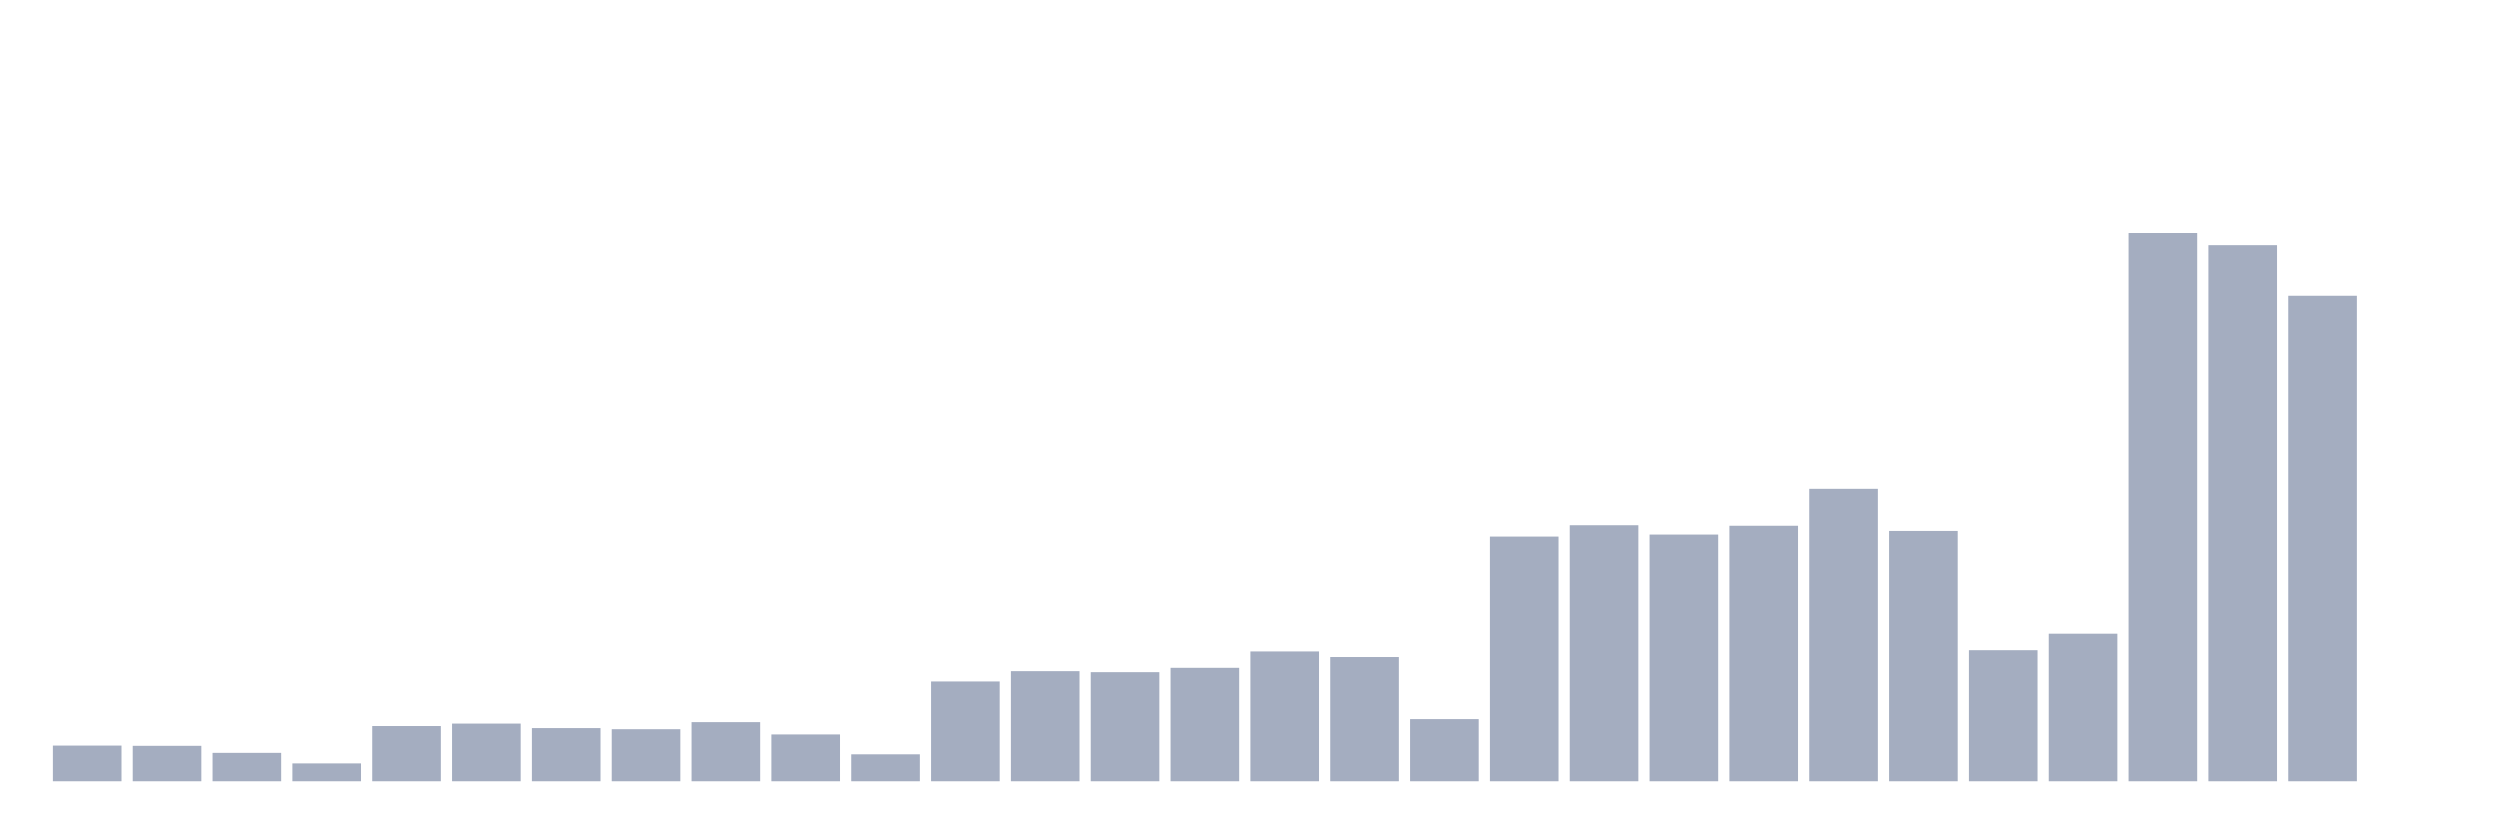 <svg xmlns="http://www.w3.org/2000/svg" viewBox="0 0 480 160"><g transform="translate(10,10)"><rect class="bar" x="0.153" width="13.175" y="133.149" height="6.851" fill="rgb(164,173,192)"></rect><rect class="bar" x="15.482" width="13.175" y="133.195" height="6.805" fill="rgb(164,173,192)"></rect><rect class="bar" x="30.81" width="13.175" y="134.547" height="5.453" fill="rgb(164,173,192)"></rect><rect class="bar" x="46.138" width="13.175" y="136.571" height="3.429" fill="rgb(164,173,192)"></rect><rect class="bar" x="61.466" width="13.175" y="129.395" height="10.605" fill="rgb(164,173,192)"></rect><rect class="bar" x="76.794" width="13.175" y="128.924" height="11.076" fill="rgb(164,173,192)"></rect><rect class="bar" x="92.123" width="13.175" y="129.789" height="10.211" fill="rgb(164,173,192)"></rect><rect class="bar" x="107.451" width="13.175" y="130.005" height="9.995" fill="rgb(164,173,192)"></rect><rect class="bar" x="122.779" width="13.175" y="128.646" height="11.354" fill="rgb(164,173,192)"></rect><rect class="bar" x="138.107" width="13.175" y="131.009" height="8.991" fill="rgb(164,173,192)"></rect><rect class="bar" x="153.436" width="13.175" y="134.825" height="5.175" fill="rgb(164,173,192)"></rect><rect class="bar" x="168.764" width="13.175" y="120.837" height="19.163" fill="rgb(164,173,192)"></rect><rect class="bar" x="184.092" width="13.175" y="118.859" height="21.141" fill="rgb(164,173,192)"></rect><rect class="bar" x="199.42" width="13.175" y="119.052" height="20.948" fill="rgb(164,173,192)"></rect><rect class="bar" x="214.748" width="13.175" y="118.218" height="21.782" fill="rgb(164,173,192)"></rect><rect class="bar" x="230.077" width="13.175" y="115.075" height="24.925" fill="rgb(164,173,192)"></rect><rect class="bar" x="245.405" width="13.175" y="116.148" height="23.852" fill="rgb(164,173,192)"></rect><rect class="bar" x="260.733" width="13.175" y="128.066" height="11.934" fill="rgb(164,173,192)"></rect><rect class="bar" x="276.061" width="13.175" y="93.022" height="46.978" fill="rgb(164,173,192)"></rect><rect class="bar" x="291.39" width="13.175" y="90.844" height="49.156" fill="rgb(164,173,192)"></rect><rect class="bar" x="306.718" width="13.175" y="92.636" height="47.364" fill="rgb(164,173,192)"></rect><rect class="bar" x="322.046" width="13.175" y="90.945" height="49.055" fill="rgb(164,173,192)"></rect><rect class="bar" x="337.374" width="13.175" y="83.854" height="56.146" fill="rgb(164,173,192)"></rect><rect class="bar" x="352.702" width="13.175" y="91.941" height="48.059" fill="rgb(164,173,192)"></rect><rect class="bar" x="368.031" width="13.175" y="114.835" height="25.165" fill="rgb(164,173,192)"></rect><rect class="bar" x="383.359" width="13.175" y="111.668" height="28.332" fill="rgb(164,173,192)"></rect><rect class="bar" x="398.687" width="13.175" y="34.737" height="105.263" fill="rgb(164,173,192)"></rect><rect class="bar" x="414.015" width="13.175" y="37.07" height="102.93" fill="rgb(164,173,192)"></rect><rect class="bar" x="429.344" width="13.175" y="46.786" height="93.214" fill="rgb(164,173,192)"></rect><rect class="bar" x="444.672" width="13.175" y="140" height="0" fill="rgb(164,173,192)"></rect></g></svg>